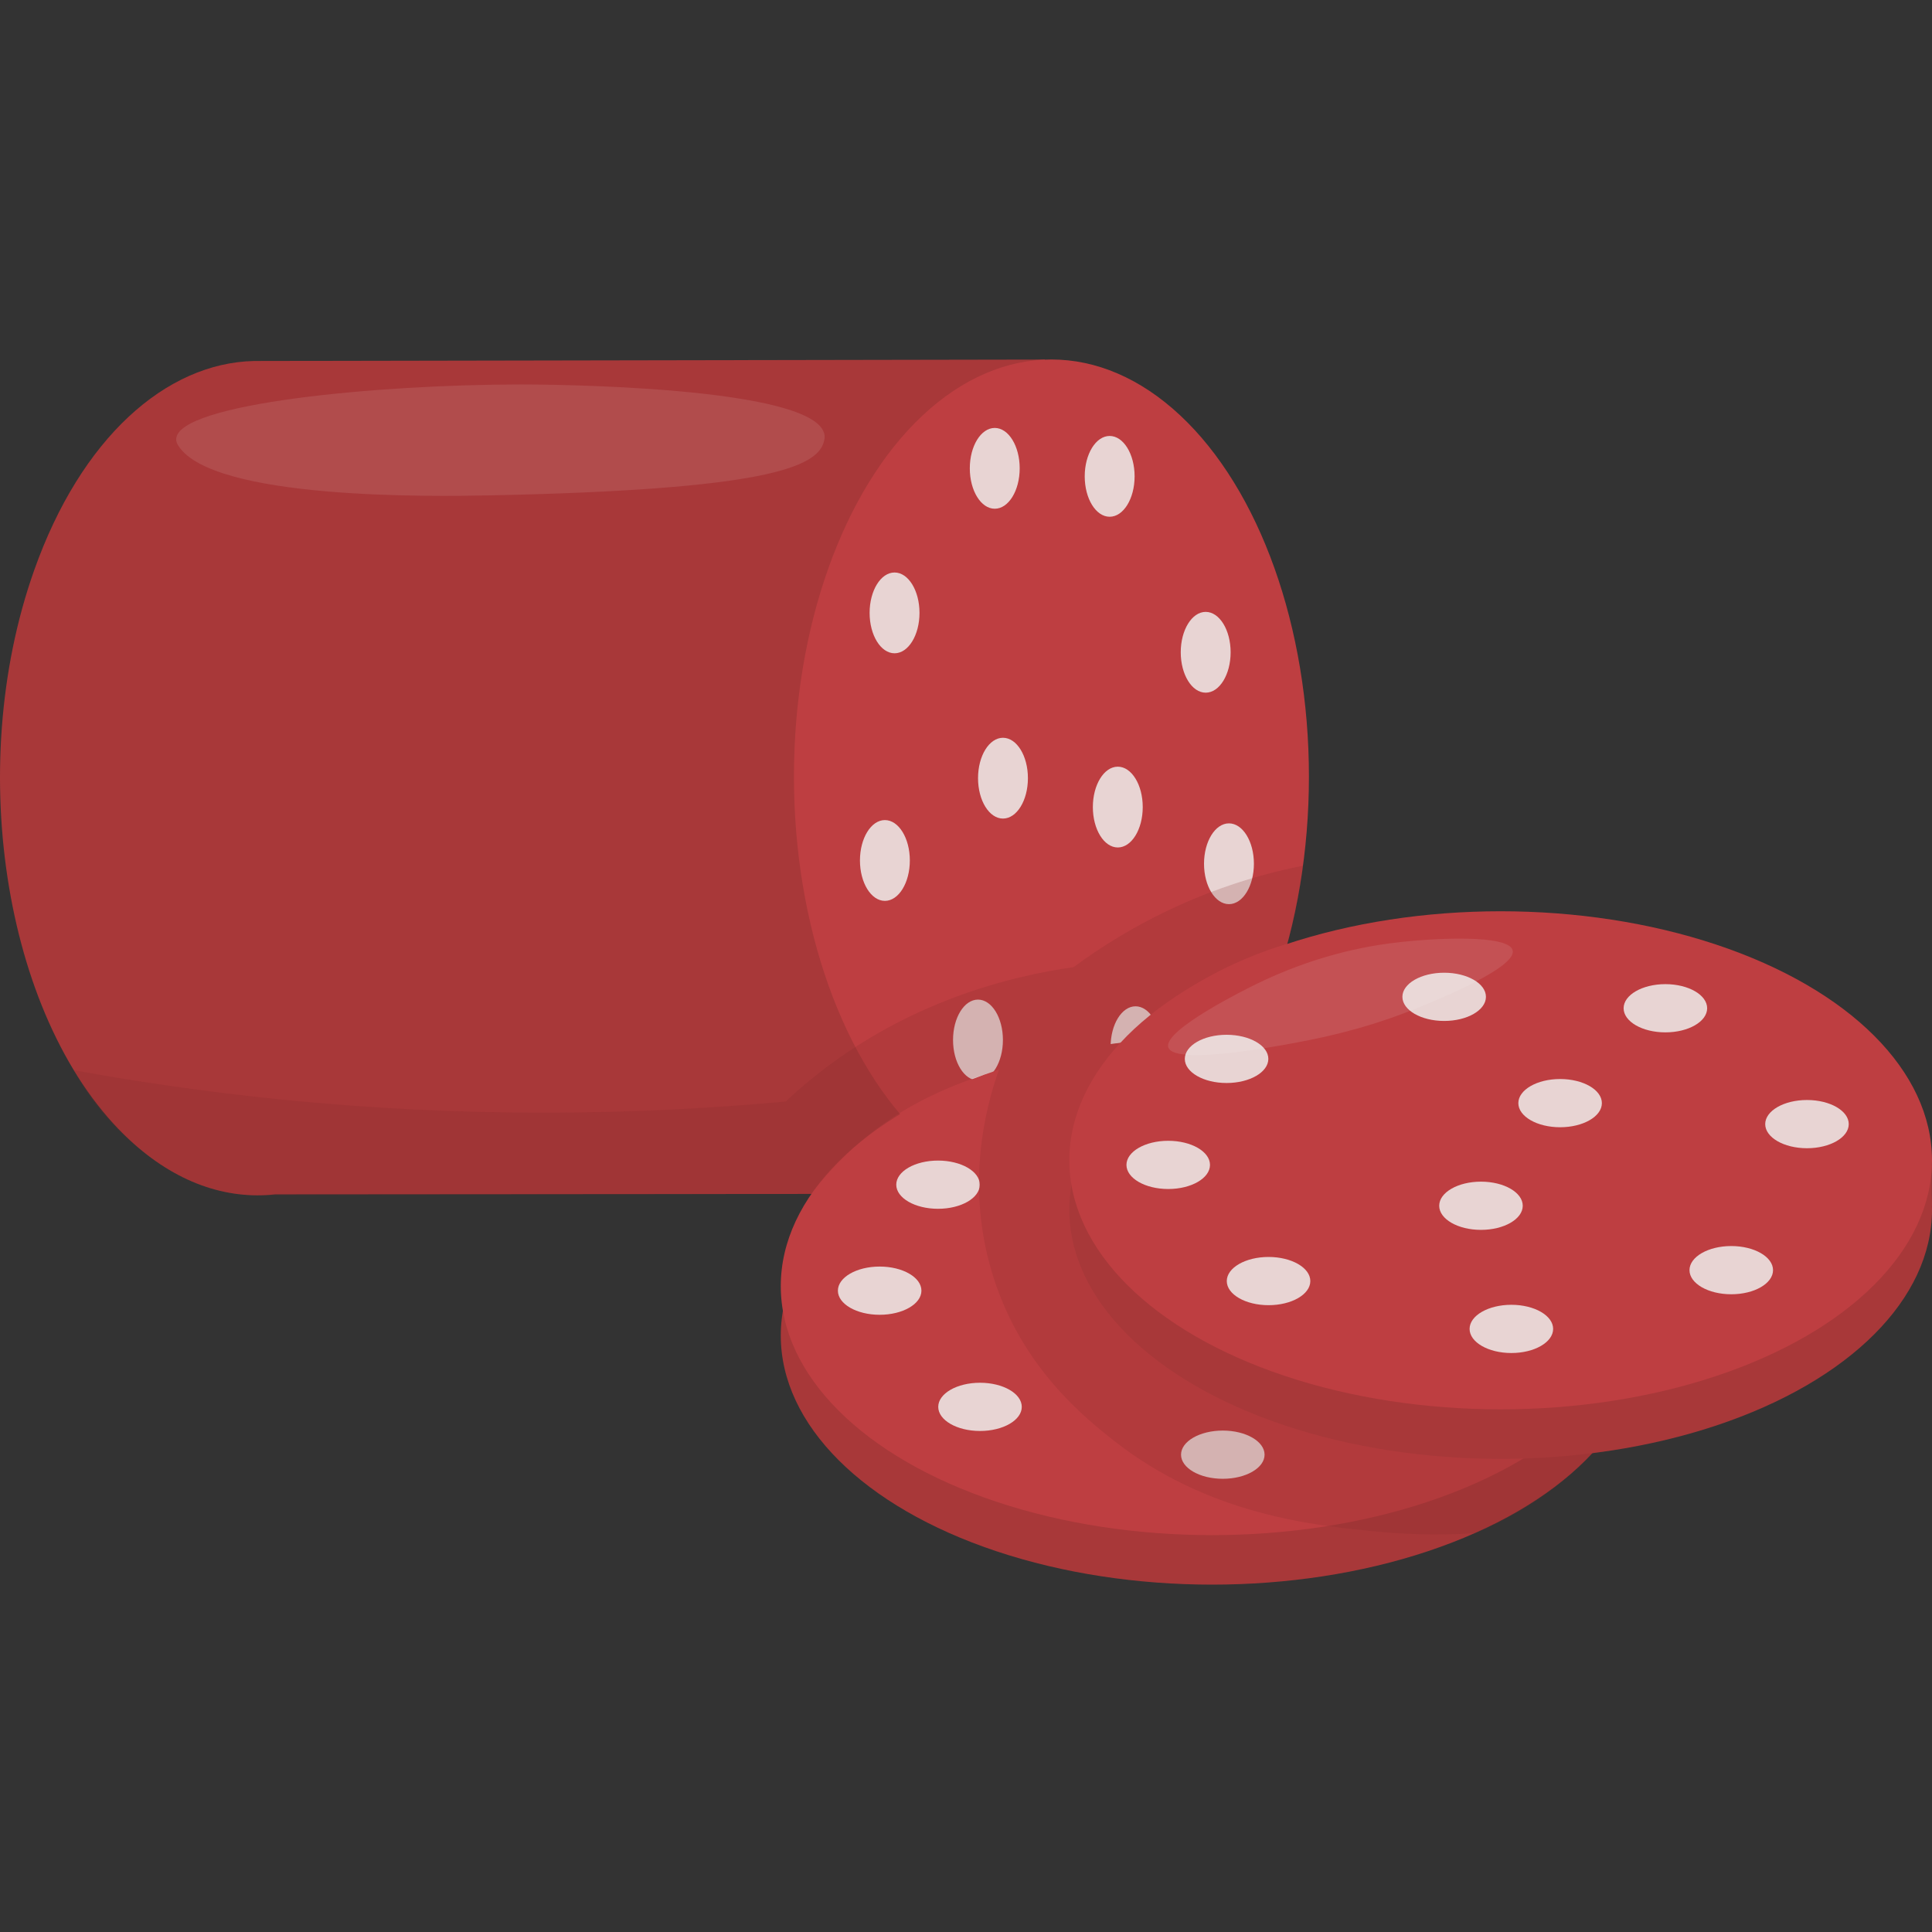 <?xml version="1.0" encoding="utf-8"?>
<!-- Generator: Adobe Illustrator 23.0.1, SVG Export Plug-In . SVG Version: 6.00 Build 0)  -->
<svg version="1.1" id="Слой_1" xmlns="http://www.w3.org/2000/svg" xmlns:xlink="http://www.w3.org/1999/xlink" x="0px" y="0px"
	 viewBox="0 0 1000 1000" style="enable-background:new 0 0 1000 1000;" xml:space="preserve">
<rect x="0" y="0" width="1000" height="1000" fill="#333333" stroke="none"/>
<style type="text/css">
	.st0{fill:#A83839;}
	.st1{fill:#BE3E41;}
	.st2{fill:#E8D4D3;}
	.st3{opacity:0.2;fill:#852C2B;}
	.st4{opacity:0.1;fill:#FFFFFF;}
</style>
<g>
	<g>
		<path class="st0" d="M546.08,617.89c-1.75-143.93-3.5-287.85-5.25-431.78c-135.31,0.24-270.62,0.49-405.93,0.73
			c-1.17-0.02-2.34-0.02-3.51,0.01c0,0,0,0,0,0c-45.52,1.06-89.51,39.87-113.76,108.48C-18.94,398.77,3.22,530.71,67.11,590.04
			c23.77,22.07,49.96,30.97,75.37,28.14C277.01,618.08,411.54,617.98,546.08,617.89z"/>
		<g>
			<ellipse class="st1" cx="544.22" cy="401.98" rx="133.28" ry="215.91"/>
			<ellipse class="st2" cx="514.88" cy="242.41" rx="12.91" ry="20.91"/>
			<ellipse class="st2" cx="578.57" cy="417.74" rx="12.91" ry="20.91"/>
			<ellipse class="st2" cx="624.06" cy="337.62" rx="12.91" ry="20.91"/>
			<ellipse class="st2" cx="574.36" cy="246.56" rx="12.91" ry="20.91"/>
			<ellipse class="st2" cx="463.02" cy="317.23" rx="12.91" ry="20.91"/>
			<ellipse class="st2" cx="636.11" cy="447.08" rx="12.91" ry="20.91"/>
			<ellipse class="st2" cx="519.14" cy="402.78" rx="12.91" ry="20.91"/>
			<ellipse class="st2" cx="458.02" cy="445.38" rx="12.91" ry="20.91"/>
			<ellipse class="st2" cx="587.76" cy="541.77" rx="12.91" ry="20.91"/>
			<ellipse class="st2" cx="506.2" cy="538.3" rx="12.91" ry="20.91"/>
		</g>
		<rect x="667.57" y="584.62" class="st0" width="14.94" height="20.66"/>
		<g>
			<g>
				<ellipse class="st0" cx="627.39" cy="691.3" rx="223.26" ry="128.9"/>
				<ellipse class="st0" cx="455.32" cy="693.68" rx="21.62" ry="12.48"/>
				<ellipse class="st0" cx="658.16" cy="661.71" rx="21.62" ry="12.48"/>
				<ellipse class="st0" cx="598.15" cy="606.7" rx="21.62" ry="12.48"/>
				<ellipse class="st0" cx="485.52" cy="638.82" rx="21.62" ry="12.48"/>
				<ellipse class="st0" cx="507.25" cy="753.82" rx="21.62" ry="12.48"/>
				<ellipse class="st0" cx="712.64" cy="612.61" rx="21.62" ry="12.48"/>
				<ellipse class="st0" cx="617.2" cy="714.84" rx="21.62" ry="12.48"/>
				<ellipse class="st0" cx="632.92" cy="778.57" rx="21.62" ry="12.48"/>
				<ellipse class="st0" cx="785.94" cy="672.58" rx="21.62" ry="12.48"/>
				<ellipse class="st0" cx="746.74" cy="748.16" rx="21.62" ry="12.48"/>
			</g>
			<rect x="835.65" y="668.36" class="st0" width="14.94" height="20.66"/>
			<g>
				<ellipse class="st1" cx="627.39" cy="665.68" rx="223.26" ry="128.9"/>
				<ellipse class="st2" cx="455.31" cy="668.05" rx="21.62" ry="12.48"/>
				<ellipse class="st2" cx="658.16" cy="636.08" rx="21.62" ry="12.48"/>
				<ellipse class="st2" cx="598.15" cy="581.07" rx="21.62" ry="12.48"/>
				<ellipse class="st2" cx="485.52" cy="613.19" rx="21.62" ry="12.48"/>
				<ellipse class="st2" cx="507.25" cy="728.19" rx="21.62" ry="12.48"/>
				<ellipse class="st2" cx="712.64" cy="586.98" rx="21.62" ry="12.48"/>
				<ellipse class="st2" cx="617.2" cy="689.21" rx="21.62" ry="12.48"/>
				<ellipse class="st2" cx="632.92" cy="752.94" rx="21.62" ry="12.48"/>
				<ellipse class="st2" cx="785.94" cy="646.95" rx="21.62" ry="12.48"/>
				<ellipse class="st2" cx="746.74" cy="722.53" rx="21.62" ry="12.48"/>
			</g>
		</g>
	</g>
	<path class="st3" d="M579.89,539.72c9.23-9.14,22.1-20.15,38.99-30.3c17.9-10.75,34.61-17.1,47.52-20.94
		c1.79-6.65,3.47-13.79,4.96-21.37c1.3-6.63,2.32-12.99,3.13-19.04c-17.79,3.53-40.23,9.67-64.75,20.78
		c-22.31,10.11-40.3,21.59-54.01,31.73c-30.87,4.4-93.3,18.04-147.45,68.06c-0.54,0.5-1.05,1.01-1.58,1.51
		c-77.48,7.1-165.91,8.65-262.64-1.2c-37.16-3.78-72.48-8.94-105.84-15.02c6.23,11.35,16.82,26.94,34.09,40.69
		c8.91,7.09,22.87,17.95,43.92,22.25c6.34,1.3,11.74,1.68,15.5,1.78c96.06-0.22,192.13-0.45,288.19-0.67
		c5.14-6.82,12.96-16.14,23.87-25.68c25.33-22.16,51.3-31.51,73.3-38.7c-7.01,19.58-17.84,60.97-2.75,107.93
		c14.82,46.12,46.33,71.65,62.13,84.1c48.98,38.59,103.96,43.98,135.56,47.07c21.1,2.07,38.83,1.67,51.23,0.89
		c14.94-6.12,32.62-15.61,49.72-30.61c4.1-3.6,7.84-7.23,11.26-10.82C742.79,681.34,661.34,610.53,579.89,539.72z"/>
	<g>
		<g>
			<ellipse class="st0" cx="776.74" cy="626.2" rx="223.26" ry="128.9"/>
			<ellipse class="st0" cx="604.67" cy="628.58" rx="21.62" ry="12.48"/>
			<ellipse class="st0" cx="807.51" cy="596.61" rx="21.62" ry="12.48"/>
			<ellipse class="st0" cx="747.5" cy="541.59" rx="21.62" ry="12.48"/>
			<ellipse class="st0" cx="634.87" cy="573.71" rx="21.62" ry="12.48"/>
			<ellipse class="st0" cx="656.6" cy="688.71" rx="21.62" ry="12.48"/>
			<ellipse class="st0" cx="862" cy="547.5" rx="21.62" ry="12.48"/>
			<ellipse class="st0" cx="766.55" cy="649.73" rx="21.62" ry="12.48"/>
			<ellipse class="st0" cx="782.28" cy="713.46" rx="21.62" ry="12.48"/>
			<ellipse class="st0" cx="935.29" cy="607.47" rx="21.62" ry="12.48"/>
			<ellipse class="st0" cx="896.1" cy="683.05" rx="21.62" ry="12.48"/>
		</g>
		<rect x="985" y="603.26" class="st0" width="14.94" height="20.66"/>
		<g>
			<ellipse class="st1" cx="776.74" cy="600.57" rx="223.26" ry="128.9"/>
			<ellipse class="st2" cx="604.67" cy="602.95" rx="21.62" ry="12.48"/>
			<ellipse class="st2" cx="807.51" cy="570.98" rx="21.62" ry="12.48"/>
			<ellipse class="st2" cx="747.5" cy="515.96" rx="21.62" ry="12.48"/>
			<ellipse class="st2" cx="634.87" cy="548.08" rx="21.62" ry="12.48"/>
			<ellipse class="st2" cx="656.6" cy="663.08" rx="21.62" ry="12.48"/>
			<ellipse class="st2" cx="862" cy="521.87" rx="21.62" ry="12.48"/>
			<ellipse class="st2" cx="766.55" cy="624.1" rx="21.62" ry="12.48"/>
			<ellipse class="st2" cx="782.28" cy="687.84" rx="21.62" ry="12.48"/>
			<ellipse class="st2" cx="935.29" cy="581.84" rx="21.62" ry="12.48"/>
			<ellipse class="st2" cx="896.1" cy="657.43" rx="21.62" ry="12.48"/>
		</g>
	</g>
	<path class="st4" d="M720.21,488.17c-14.33,1.84-40.16,6.55-70.29,21.34c-3.75,1.84-48.18,23.65-45.19,32.63
		c3.37,10.11,64.75-2.16,72.8-3.77c25.59-5.11,43.64-11.6,55.23-16.32c12.02-4.9,52.24-21.28,50.21-30.12
		C781.04,483.56,741.96,485.37,720.21,488.17z"/>
	<path class="st4" d="M426.8,225.34c-3.09-25.86-146.99-26.36-156.9-26.35c-74.62,0.02-177.73,9.82-178.69,28.16
		c-0.08,1.57,0.6,2.78,1.08,3.54c17.83,28.07,132.03,26.32,160.98,25.72c142.09-2.9,169.75-14.38,173.22-27.92
		C426.71,227.59,426.95,226.62,426.8,225.34z"/>
</g>
</svg>
